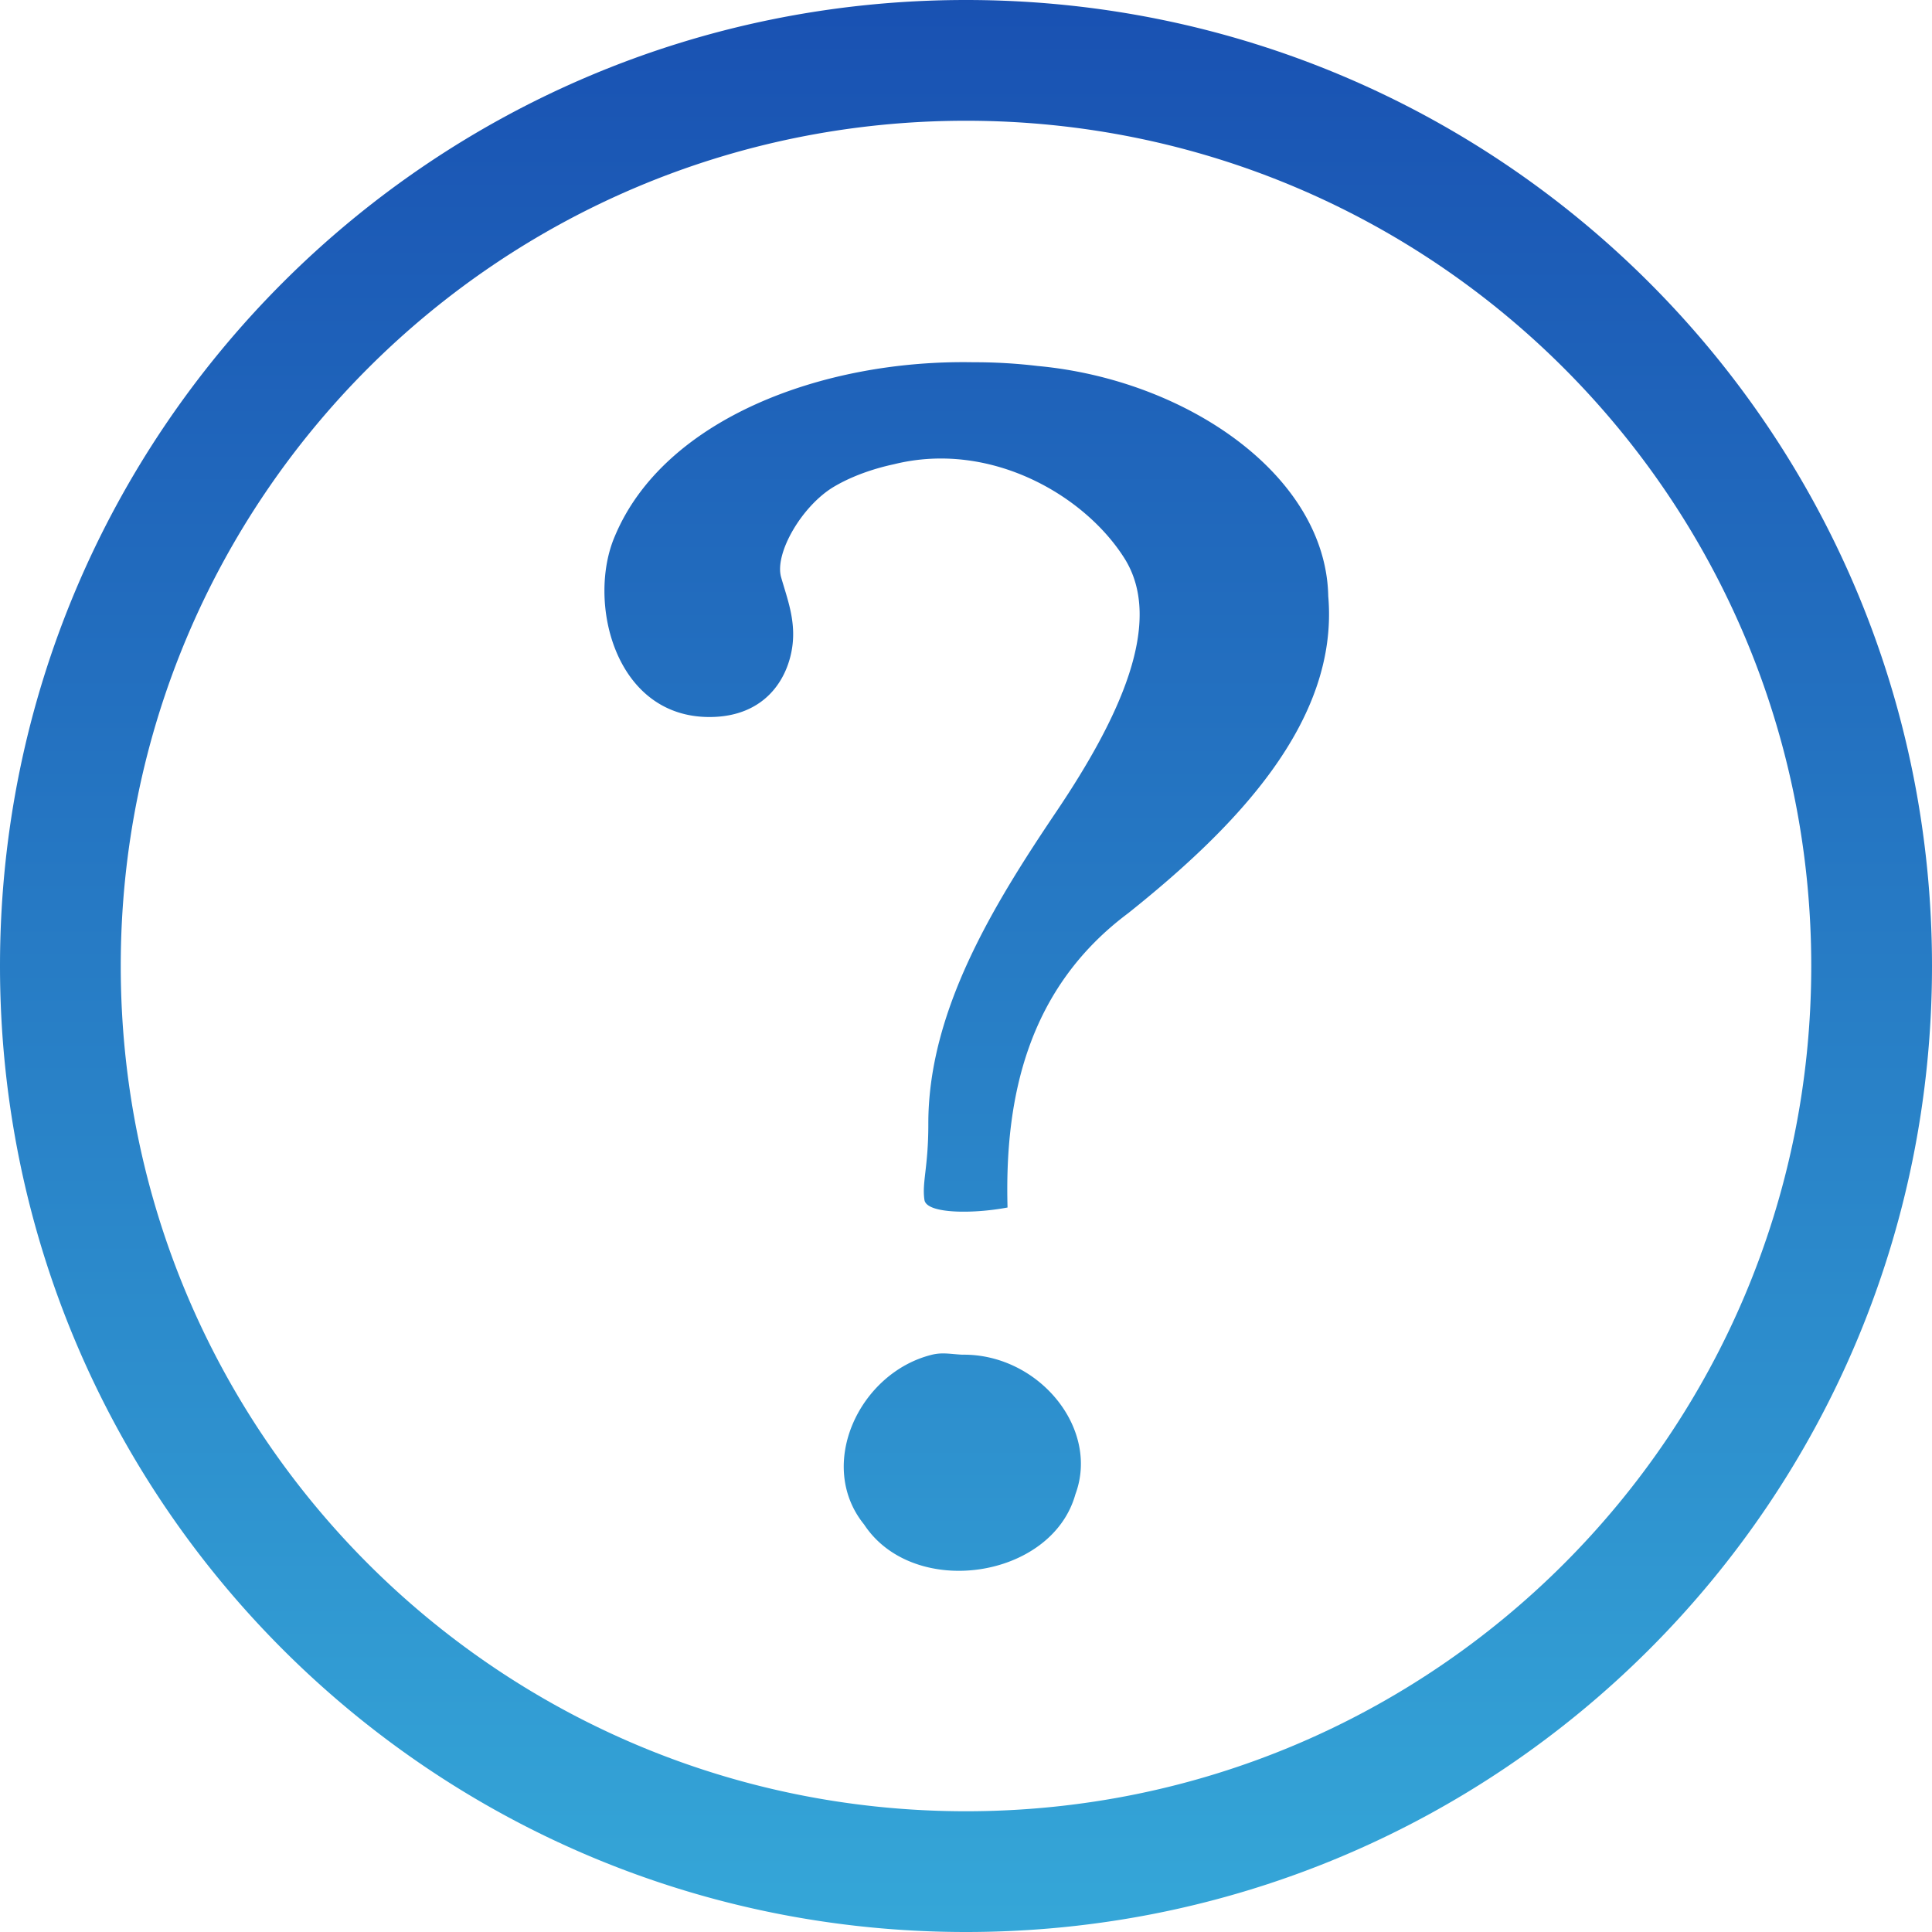 <svg xmlns="http://www.w3.org/2000/svg" width="16" height="16" version="1.1">
 <defs>
   <style id="current-color-scheme" type="text/css">
   .ColorScheme-Text { color: #e8e8e8; } .ColorScheme-Highlight { color:#5294e2; }
  </style>
  <linearGradient id="arrongin" x1="0%" x2="0%" y1="0%" y2="100%">
   <stop offset="0%" style="stop-color:#dd9b44; stop-opacity:1"/>
   <stop offset="100%" style="stop-color:#ad6c16; stop-opacity:1"/>
  </linearGradient>
  <linearGradient id="aurora" x1="0%" x2="0%" y1="0%" y2="100%">
   <stop offset="0%" style="stop-color:#09D4DF; stop-opacity:1"/>
   <stop offset="100%" style="stop-color:#9269F4; stop-opacity:1"/>
  </linearGradient>
  <linearGradient id="cyberneon" x1="0%" x2="0%" y1="0%" y2="100%">
    <stop offset="0" style="stop-color:#0abdc6; stop-opacity:1"/>
    <stop offset="1" style="stop-color:#ea00d9; stop-opacity:1"/>
  </linearGradient>
  <linearGradient id="fitdance" x1="0%" x2="0%" y1="0%" y2="100%">
   <stop offset="0%" style="stop-color:#1AD6AB; stop-opacity:1"/>
   <stop offset="100%" style="stop-color:#329DB6; stop-opacity:1"/>
  </linearGradient>
  <linearGradient id="oomox" x1="0%" x2="0%" y1="0%" y2="100%">
   <stop offset="0%" style="stop-color:#1951b2; stop-opacity:1"/>
   <stop offset="100%" style="stop-color:#35a7d8; stop-opacity:1"/>
  </linearGradient>
  <linearGradient id="rainblue" x1="0%" x2="0%" y1="0%" y2="100%">
   <stop offset="0%" style="stop-color:#00F260; stop-opacity:1"/>
   <stop offset="100%" style="stop-color:#0575E6; stop-opacity:1"/>
  </linearGradient>
  <linearGradient id="sunrise" x1="0%" x2="0%" y1="0%" y2="100%">
   <stop offset="0%" style="stop-color: #FF8501; stop-opacity:1"/>
   <stop offset="100%" style="stop-color: #FFCB01; stop-opacity:1"/>
  </linearGradient>
  <linearGradient id="telinkrin" x1="0%" x2="0%" y1="0%" y2="100%">
   <stop offset="0%" style="stop-color: #b2ced6; stop-opacity:1"/>
   <stop offset="100%" style="stop-color: #6da5b7; stop-opacity:1"/>
  </linearGradient>
  <linearGradient id="60spsycho" x1="0%" x2="0%" y1="0%" y2="100%">
   <stop offset="0%" style="stop-color: #df5940; stop-opacity:1"/>
   <stop offset="25%" style="stop-color: #d8d15f; stop-opacity:1"/>
   <stop offset="50%" style="stop-color: #e9882a; stop-opacity:1"/>
   <stop offset="100%" style="stop-color: #279362; stop-opacity:1"/>
  </linearGradient>
  <linearGradient id="90ssummer" x1="0%" x2="0%" y1="0%" y2="100%">
   <stop offset="0%" style="stop-color: #f618c7; stop-opacity:1"/>
   <stop offset="20%" style="stop-color: #94ffab; stop-opacity:1"/>
   <stop offset="50%" style="stop-color: #fbfd54; stop-opacity:1"/>
   <stop offset="100%" style="stop-color: #0f83ae; stop-opacity:1"/>
  </linearGradient>
 </defs>
 <path fill="url(#oomox)" class="ColorScheme-Text" d="M 8,0 C 3.576,0 0,3.576 0,8 0,12.424 3.576,16 8,16 12.424,16 16,12.424 16,8 16,3.576 12.424,0 8,0 Z M 8,1 C 11.87,1 15,4.13 15,8 15,11.87 11.87,15 8,15 4.13,15 1,11.87 1,8 1,4.13 4.13,1 8,1 Z M 8.063,3 C 6.811,2.976 5.499,3.47 5.093,4.438 4.859,4.976 5.087,5.938 5.875,5.938 6.335,5.938 6.528,5.623 6.563,5.344 6.589,5.132 6.519,4.956 6.469,4.781 6.412,4.582 6.642,4.188 6.906,4.031 7.127,3.9 7.372,3.852 7.406,3.844 8.201,3.648 8.982,4.099 9.313,4.625 9.643,5.151 9.273,5.942 8.75,6.719 8.227,7.495 7.685,8.376 7.688,9.312 7.688,9.669 7.634,9.793 7.656,9.938 7.674,10.053 8.059,10.054 8.344,10 8.319,9.093 8.508,8.186 9.344,7.562 10.227,6.857 11.09,5.978 11,4.937 10.98,3.934 9.822,3.144 8.594,3.031 A 4.39,4.39 0 0 0 8.063,3 Z M 7.719,11.219 C 7.116,11.367 6.757,12.133 7.156,12.625 7.564,13.246 8.71,13.078 8.906,12.375 9.11,11.828 8.599,11.21 7.969,11.219 7.874,11.214 7.805,11.198 7.719,11.219 Z"/>
</svg>
